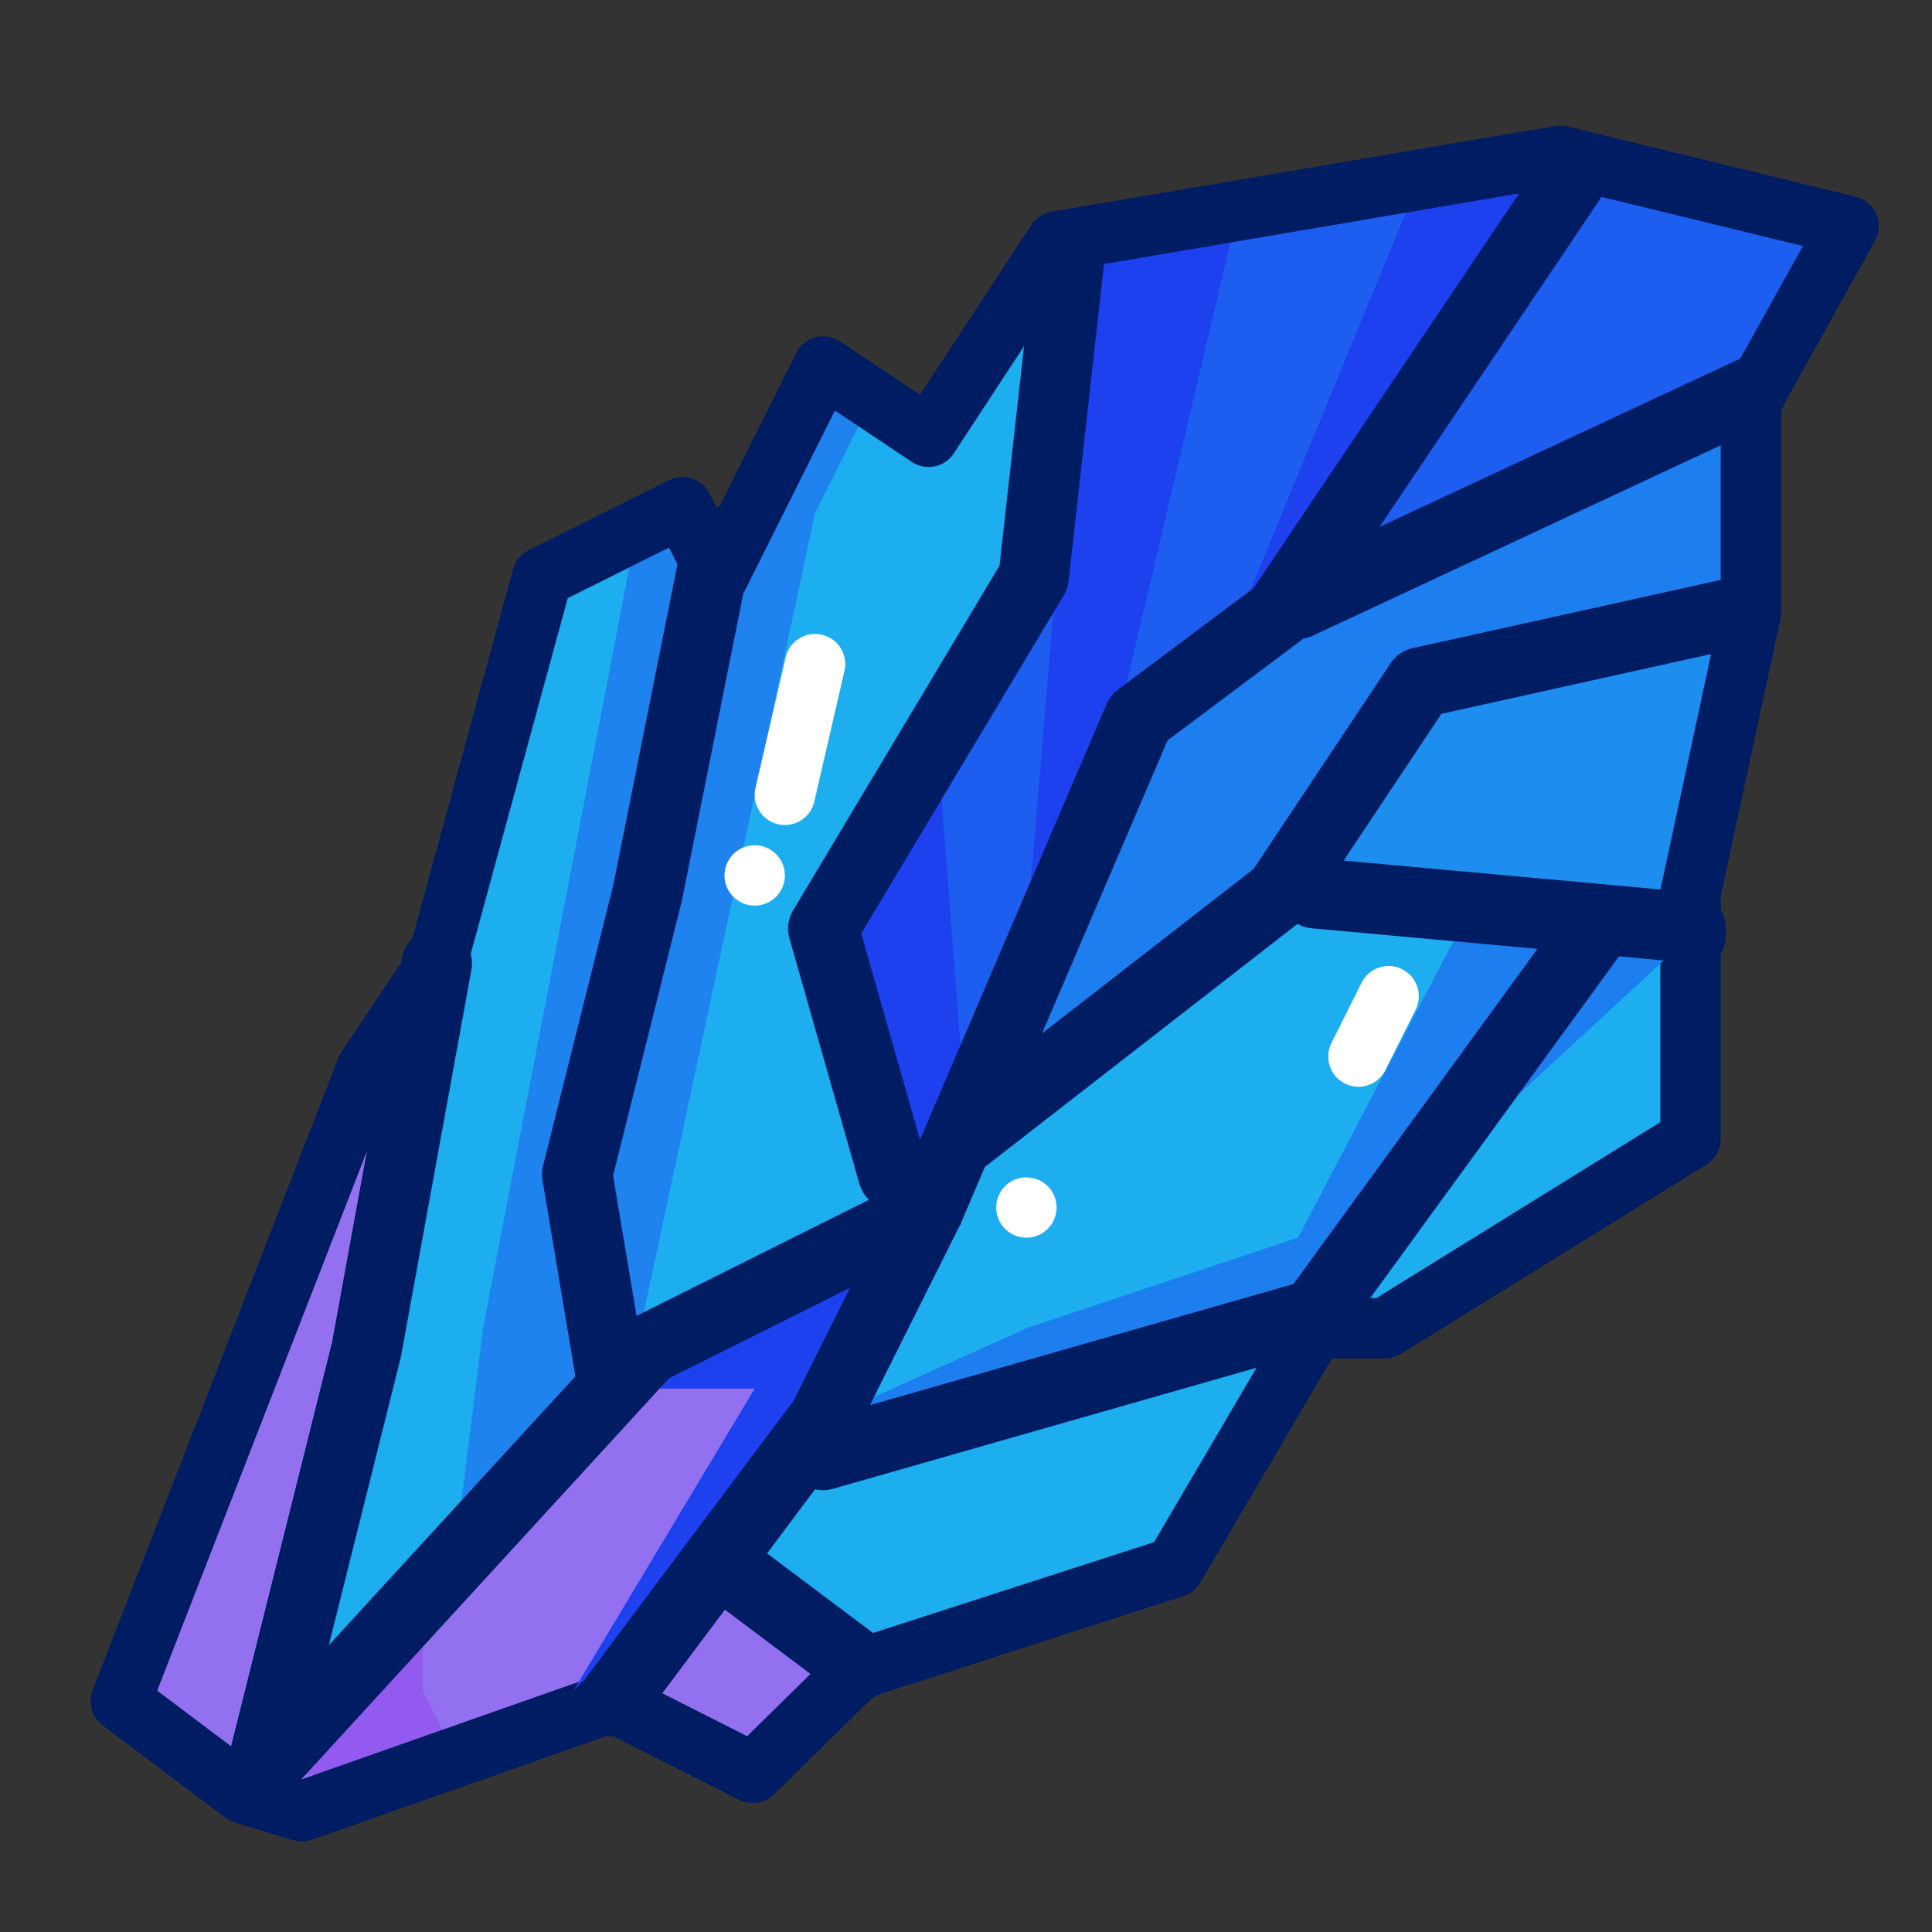 <?xml version="1.0" ?><svg viewBox="0 0 64 64" xmlns="http://www.w3.org/2000/svg"><rect x="0" y="0" width="64" height="64" fill="#333333" stroke="none"/><title/><g data-name="Day 9" id="47b9bfdd-02d1-4c6b-b059-3ca6e285983d"><polygon data-name="&lt;Path&gt;" fill="#9270ef" id="c0fc72d2-6ccc-4040-8db0-48d50dfce642" points="28.43 55.18 28.47 55.29 28.43 55.3 24.94 58.73 20.29 56.38 20.29 56.35 23.78 51.69 28.43 55.18"/><polygon data-name="&lt;Path&gt;" fill="#9270ef" id="5b923df7-b250-4530-8af6-2842ec1762fa" points="14.47 31.92 12.14 44.71 8.65 58.67 8.08 59.42 4 56.35 12.14 35.41 14.47 31.92"/><polygon data-name="&lt;Path&gt;" fill="#1daeef" id="64f77a4c-546a-4d86-a583-cbf5a49c09d1" points="22.61 16.8 23.61 18.79 21.45 29.59 19.12 38.9 20.29 45.88 20.34 45.92 8.65 58.67 12.14 44.71 14.47 31.92 17.96 19.12 22.61 16.8"/><polygon data-name="&lt;Path&gt;" fill="#9270ef" id="29cfb713-99f6-4e20-9bfd-6ca805c52a11" points="8.65 58.67 20.34 45.92 21.45 44.71 30.76 40.06 27.27 47.04 26.71 47.78 23.78 51.69 20.29 56.35 20.29 56.38 8.65 59.85 8.08 59.42 8.65 58.67"/><polygon data-name="&lt;Path&gt;" fill="#1daeef" id="976605e8-14d6-42fa-a269-43f53827f676" points="43.55 43.55 52.86 30.76 52.89 30.44 56 30.73 56 37.73 45.88 44 43.55 44 43.43 43.58 43.55 43.55"/><polygon data-name="&lt;Path&gt;" fill="#1d8def" id="8fd97cce-a6e3-4c9c-8a34-bf3692032c21" points="57.98 20.39 56 29.59 56 30.73 52.89 30.44 43.55 29.59 42.75 29.05 47.04 22.61 57.51 20.29 57.98 20.39"/><polygon data-name="&lt;Path&gt;" fill="#1daeef" id="1b38071f-1caa-497e-b27c-eb33d683e353" points="52.89 30.44 52.86 30.76 43.55 43.55 43.43 43.58 33.54 47.03 25 50 26.71 47.78 27.27 47.04 30.76 40.06 31 39.5 31.78 37.67 31.92 37.73 42.39 29.59 42.75 29.05 43.55 29.59 48.73 30.06 52.89 30.44"/><polygon data-name="&lt;Path&gt;" fill="#1daeef" id="b2446333-0f21-4571-ad61-f548cd73846d" points="43.43 43.58 43.55 44 38.9 51.92 28.47 55.29 28.43 55.18 23.78 51.69 26.71 47.78 27.27 48.2 43.43 43.58"/><polygon data-name="&lt;Path&gt;" fill="#1daeef" id="df2ccdc3-6d03-4495-8bb4-da52b8b213f1" points="34.24 19.12 27.27 30.76 29.59 38.9 31 39.5 30.76 40.06 21.45 44.71 20.34 45.92 20.29 45.88 19.12 38.9 21.45 29.59 23.61 18.79 23.78 19.12 27 12.68 27.27 12.14 30.76 14.47 35.41 8.65 34.24 19.12"/><polygon data-name="&lt;Path&gt;" fill="#1d7eef" id="3457052d-5378-42f7-a1a2-d041b2e87a13" points="57.51 20.29 47.04 22.61 42.75 29.05 42.39 29.59 31.92 37.73 31.78 37.67 37.73 23.78 42.39 20.29 42.71 19.81 43 20 58 13 58.13 13.07 58 13.31 58 20.29 57.98 20.39 57.51 20.29"/><polygon data-name="&lt;Path&gt;" fill="#1d5def" id="b3aa436a-1023-4ecc-ac9e-be0833ac1993" points="61.24 7.49 58.13 13.07 58 13 43 20 42.71 19.81 52 6 52.18 5.28 61.24 7.49"/><polygon data-name="&lt;Path&gt;" fill="#1e83ef" id="5e7d43c6-1d61-4276-8d4c-f768c14d2039" points="27 17 21 45 19.12 38.9 21.45 29.59 23.61 18.79 23.78 19.12 27 12.68 29 13 27 17"/><polygon data-name="&lt;Path&gt;" fill="#925aef" id="8fc9a4c6-f030-4892-addf-98e533d5ac14" points="14 53 9 59 15 58 14 56 14 53"/><polygon data-name="&lt;Path&gt;" fill="#1e83ef" id="d192811a-f048-4be9-9518-d64e4c420f5f" points="23 18 21 18 16 44 15 52 21 46 19 36 23 18"/><polygon data-name="&lt;Path&gt;" fill="#1d41ef" id="cdb47c78-af4c-40ac-b19c-0eef81b9fb18" points="52.18 5.28 52 6 42.71 19.81 42.39 20.29 39.17 22.7 39.06 22.79 37.73 23.78 31.78 37.67 31 39.5 29.59 38.9 27.27 30.76 34.24 19.12 35.41 8.65 43.22 6.98 48.85 5.77 51.69 5.16 52.18 5.28"/><polygon data-name="&lt;Path&gt;" fill="#1d5def" id="4e77c950-d26b-4fc3-8b78-d16c2dcc1f33" points="47 6 40 23 39 23 37 24 41 7 47 6"/><polygon data-name="&lt;Path&gt;" fill="#1d5def" id="1e517659-6331-4cc0-ae42-19adce7a8dca" points="35 19 34 31 32 37 31 24 35 19"/><polygon data-name="&lt;Path&gt;" fill="none" id="fabfdde0-71e6-4a1d-bc17-0786568fe44d" points="8.08 59.42 4 56.35 12.14 35.41 14.47 31.92 17.96 19.12 22.61 16.8 23.61 18.79 23.78 19.12 27.27 12.14 30.76 14.47 35 8 51.69 5.16 52.18 5.28 61.24 7.49 58.13 13.07 58 13.31 58 20.29 57.98 20.39 56 29.59 56 30.73 56 37.73 45.88 44 43.55 44 38.9 51.92 28.47 55.29 28.43 55.3 24.94 58.73 20.29 56.38 10 60 8.08 59.42" stroke="#001c63" stroke-linecap="round" stroke-linejoin="round" stroke-width="2"/><polygon data-name="&lt;Path&gt;" fill="#1d7eef" id="54ecf0b3-9162-4096-8dcd-593240941ca2" points="52 31 54 31 56 31 44.08 42 52 31"/><polygon data-name="&lt;Path&gt;" fill="#1d7eef" id="2d4a7f57-91e0-432f-89fd-e15f08961f53" points="52.89 30.44 52.86 30.76 43.55 43.55 43.43 43.58 33.54 47.03 27.27 47.04 34 44 43 41 48.73 30.06 52.89 30.44"/><polyline data-name="&lt;Path&gt;" fill="none" id="7f0e4c7e-9f10-4e5b-ae11-d4028b8ef95f" points="57.51 20.29 47.04 22.61 42.75 29.05 42.39 29.59 31.92 37.73" stroke="#001c63" stroke-linecap="round" stroke-linejoin="round" stroke-width="2.33"/><polyline data-name="&lt;Path&gt;" fill="none" id="5769b83a-3731-4862-993a-969755430bd3" points="56 31 56 30.73 52.89 30.44 43.55 29.59" stroke="#001c63" stroke-linecap="round" stroke-linejoin="round" stroke-width="2.33"/><polyline data-name="&lt;Path&gt;" fill="none" id="483512a0-242a-43bd-a4d6-d3bc13550d6a" points="23.78 17.96 23.61 18.79 21.45 29.59 19.12 38.9 20.29 45.88" stroke="#001c63" stroke-linecap="round" stroke-linejoin="round" stroke-width="2.33"/><polygon data-name="&lt;Path&gt;" fill="#1d41ef" id="46ffc1df-6d26-4587-bb7b-e00da7d04566" points="24 43 21 46 25 46 19 56 28 47 30 41 24 43"/><polyline data-name="&lt;Path&gt;" fill="none" id="b7e58fd1-b084-47e0-9a64-6aeab4cf3453" points="20.29 56.35 23.78 51.69 26.71 47.78 27.27 47.04 30.76 40.06" stroke="#001c63" stroke-linecap="round" stroke-linejoin="round" stroke-width="2.33"/><line data-name="&lt;Path&gt;" fill="none" id="ceeb9709-c7d2-404b-b6e2-3ec3c44f0cca" stroke="#001c63" stroke-linecap="round" stroke-linejoin="round" stroke-width="2.33" x1="28.43" x2="23.78" y1="55.18" y2="51.69"/><polyline data-name="&lt;Path&gt;" fill="none" id="5388b636-4813-4d26-bd8a-0ad13ff9d2cd" points="14.47 31.92 12.14 44.71 8.65 58.67 20.34 45.92 21.45 44.71 30.76 40.06 31 39.5 31.78 37.67 37.73 23.78 42.39 20.29 42.71 19.81 52 6" stroke="#001c63" stroke-linecap="round" stroke-linejoin="round" stroke-width="2.33"/><polyline data-name="&lt;Path&gt;" fill="none" id="c3421338-2ea7-4c2f-b119-4f88fbe46d84" points="27.27 48.2 43.43 43.58 43.55 43.55 52.86 30.76" stroke="#001c63" stroke-linecap="round" stroke-linejoin="round" stroke-width="2.33"/><polyline data-name="&lt;Path&gt;" fill="none" id="b71f4fe0-1f8b-4ce3-9365-167711078aea" points="35.41 8.65 34.24 19.12 27.27 30.76 29.59 38.9" stroke="#001c63" stroke-linecap="round" stroke-linejoin="round" stroke-width="2.33"/><line data-name="&lt;Path&gt;" fill="none" id="c19b9b8a-c7af-4d51-9101-f7eaf593c552" stroke="#001c63" stroke-linecap="round" stroke-linejoin="round" stroke-width="2.33" x1="43" x2="58" y1="20" y2="13"/><line data-name="&lt;Path&gt;" fill="none" id="821d04ff-247e-4356-9fee-24ee76a5c2b9" stroke="#fff" stroke-linecap="round" stroke-linejoin="round" stroke-width="2" x1="27" x2="26" y1="22" y2="26.33"/><line data-name="&lt;Path&gt;" fill="none" id="af1632c9-adee-478f-a488-4091a03703c9" stroke="#fff" stroke-linecap="round" stroke-linejoin="round" stroke-width="2" x1="46" x2="45" y1="33" y2="35"/><circle cx="34" cy="40" data-name="&lt;Path&gt;" fill="#fff" id="a4d4ebcf-2334-42ef-947c-ecf21d8b96ee" r="1"/><circle cx="25" cy="29" data-name="&lt;Path&gt;" fill="#fff" id="6bd974dc-d30f-4c0f-b0db-bdcb32196e6b" r="1"/></g></svg>
